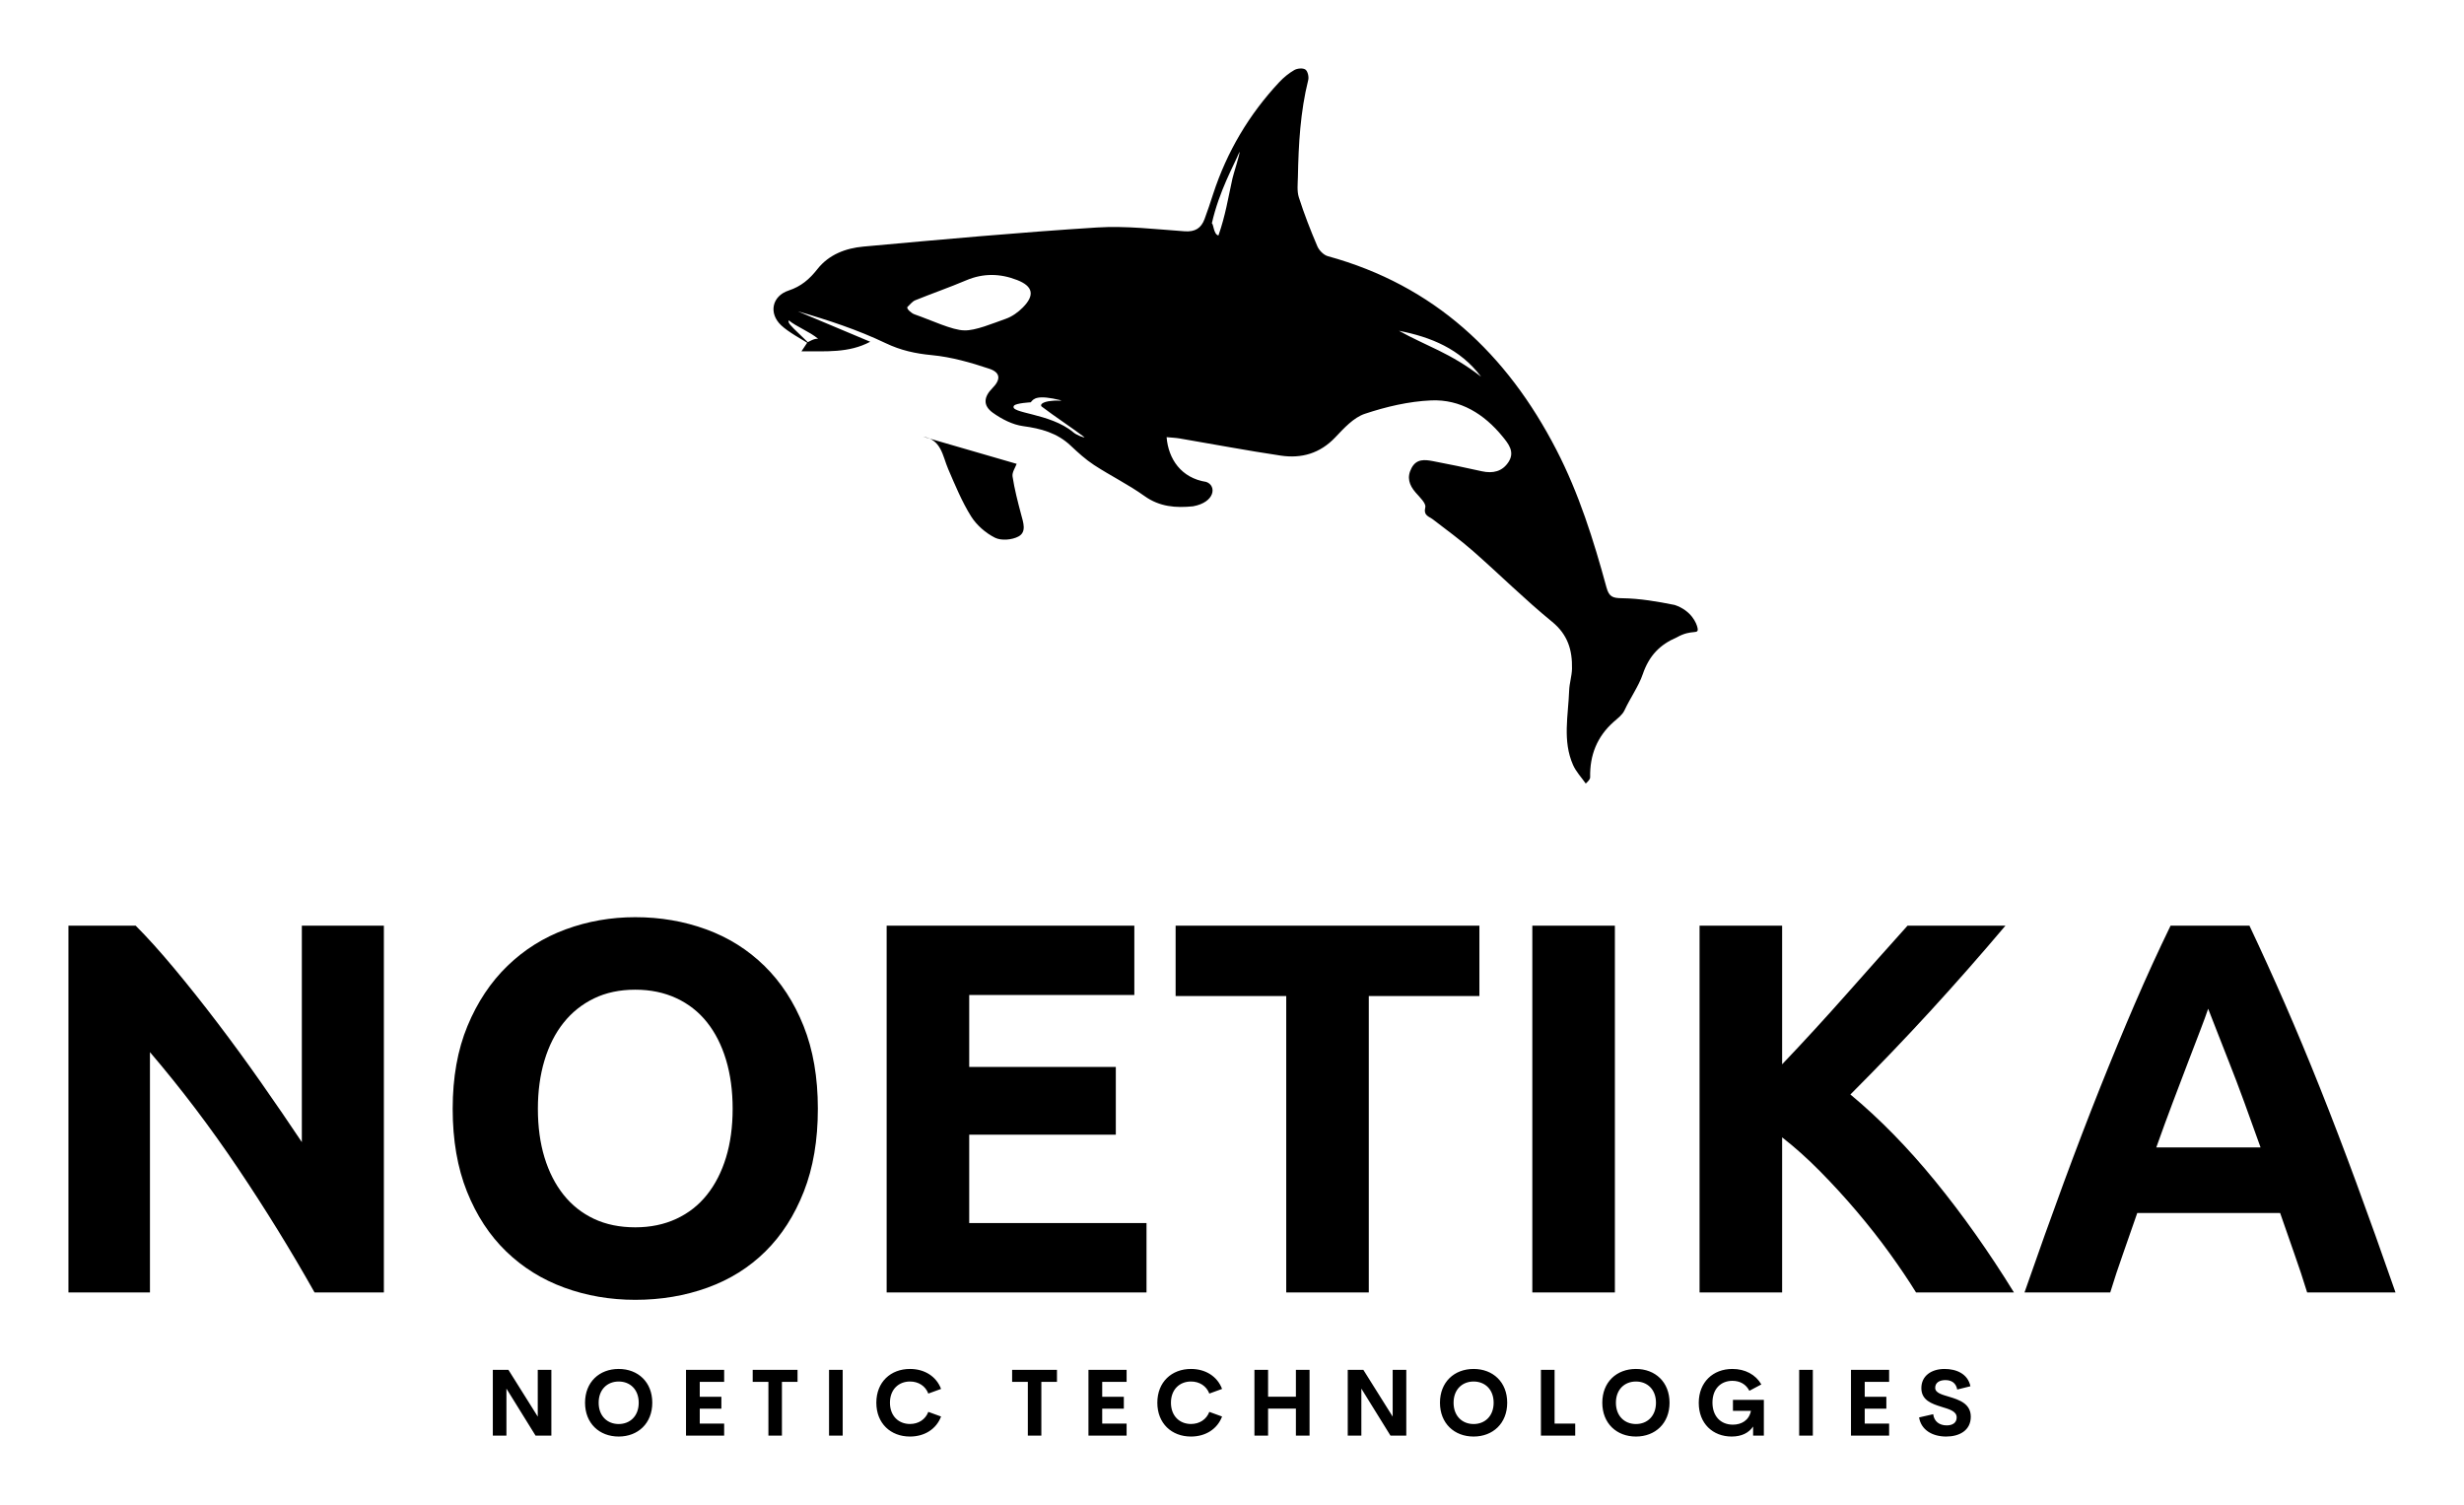 
        <svg xmlns="http://www.w3.org/2000/svg" xmlns:xlink="http://www.w3.org/1999/xlink" version="1.1" width="3176.471" 
        height="1940.112" viewBox="0 0 3176.471 1940.112">
			<rect fill="#ffffff" width="3176.471" height="1940.112"/>
			<g transform="scale(8.824) translate(10, 10)">
				<defs id="SvgjsDefs1048"></defs><g id="SvgjsG1049" featureKey="JQyOZB-0" transform="matrix(1.522,0,0,1.522,94.417,-23.858)" fill="#000000"><path xmlns="http://www.w3.org/2000/svg" d="M45.911,57.706c-1.646,0.167-3.204,0.055-4.66-0.988c-1.534-1.1-3.25-1.94-4.835-2.974c-0.812-0.53-1.544-1.198-2.254-1.867  c-1.291-1.217-2.838-1.636-4.56-1.868c-1.013-0.137-2.051-0.673-2.9-1.28c-0.97-0.694-0.889-1.518-0.044-2.369  c0.802-0.808,0.794-1.492-0.291-1.856c-1.79-0.601-3.652-1.131-5.52-1.309c-1.585-0.151-2.983-0.454-4.446-1.153  c-2.692-1.285-5.548-2.224-8.429-3.055c2.277,0.957,4.553,1.914,6.955,2.923c-2.072,1.106-4.259,0.899-6.601,0.921  c0.266-0.401,0.419-0.633,0.573-0.863c0.214-0.094,0.641-0.387,1.032-0.34c-0.818-0.69-2.112-1.175-2.812-1.766  c-0.109,0.109,0.047,0.328,0.172,0.469c0.234,0.297,1.281,1.246,1.891,1.859c-0.847-0.531-2.092-1.187-2.805-1.86  c-1.23-1.162-0.872-2.816,0.725-3.339c1.191-0.39,2.005-1.098,2.751-2.049c1.106-1.409,2.73-2.013,4.418-2.167  c7.469-0.68,14.941-1.36,22.424-1.833c2.79-0.176,5.619,0.171,8.424,0.366c0.998,0.069,1.573-0.303,1.898-1.168  c0.302-0.804,0.567-1.622,0.834-2.438c1.32-4.037,3.436-7.607,6.334-10.707c0.421-0.451,0.919-0.86,1.451-1.166  c0.286-0.165,0.821-0.213,1.062-0.048c0.224,0.152,0.35,0.694,0.273,1.003c-0.76,3.055-0.931,6.168-0.991,9.293  c-0.013,0.661-0.103,1.369,0.091,1.975c0.509,1.591,1.117,3.154,1.773,4.691c0.169,0.397,0.607,0.844,1.008,0.954  c10.202,2.8,17.183,9.366,21.942,18.591c2.166,4.198,3.569,8.665,4.802,13.192c0.249,0.914,0.588,1.039,1.509,1.05  c1.688,0.021,3.386,0.313,5.048,0.648c1.592,0.543,2.092,1.74,2.186,2.199c0.148,0.722-0.5,0.062-2.007,0.919  c-1.578,0.678-2.633,1.717-3.254,3.54c-0.383,1.124-1.203,2.278-1.755,3.465c-0.202,0.435-0.661,0.764-1.039,1.101  c-1.591,1.416-2.295,3.198-2.251,5.305c0.003,0.142-0.07,0.285-0.422,0.613c-0.413-0.591-0.933-1.135-1.219-1.782  c-1.029-2.321-0.459-4.756-0.375-7.15c0.025-0.699,0.258-1.391,0.273-2.088c0.038-1.774-0.39-3.269-1.912-4.512  c-2.626-2.144-5.039-4.546-7.589-6.786c-1.222-1.074-2.545-2.036-3.837-3.03c-0.396-0.305-0.938-0.356-0.744-1.178  c0.09-0.38-0.551-0.974-0.929-1.412c-0.621-0.72-0.867-1.45-0.391-2.351c0.478-0.902,1.27-0.808,2.045-0.663  c1.574,0.295,3.141,0.631,4.705,0.975c1.057,0.232,1.969,0.032,2.569-0.906c0.618-0.966-0.024-1.741-0.581-2.425  c-1.765-2.165-4.052-3.593-6.859-3.471c-2.141,0.093-4.316,0.605-6.359,1.285c-1.085,0.361-2.012,1.389-2.848,2.269  c-1.459,1.536-3.234,2.04-5.217,1.746c-3.243-0.48-6.467-1.096-9.7-1.645c-0.412-0.07-0.833-0.084-1.268-0.126  c0.173,2.094,1.391,3.921,3.807,4.296C48.203,55.722,48.036,57.326,45.911,57.706z M23.958,40.817  c1.052,0.045,2.749-0.678,3.991-1.114c0.602-0.211,1.181-0.631,1.634-1.09c1.161-1.175,0.969-2.033-0.551-2.627  c-1.625-0.635-3.249-0.673-4.895,0.027c-1.612,0.685-3.272,1.258-4.895,1.917c-0.285,0.116-0.495,0.418-0.74,0.634  c-0.132,0.173,0.392,0.615,0.662,0.709C20.774,39.831,22.823,40.815,23.958,40.817z M73.566,45.267  c-2.022-2.684-4.83-3.813-7.887-4.41C68.274,42.309,70.62,42.972,73.566,45.267z M30.338,47.722c0,0-1.406,0.073-1.609,0.323  c-0.531,0.75,3.469,0.688,5.684,2.551c0.311,0.272,1.035,0.541,1.082,0.48c-1.075-0.82-2.88-2.009-4.125-2.958  c-0.208-0.292,0.437-0.457,0.647-0.492c0.213-0.035,0.429-0.046,0.644-0.068c0.255,0.003,0.61,0.024,0.604-0.023  C30.911,46.951,30.599,47.388,30.338,47.722z M49.698,26.237c0.062-0.328,0.772-2.515,0.672-2.547  c-0.531,1.281-1.938,3.719-2.651,6.853c0.17,0.066,0.166,1.069,0.635,1.163C49.031,29.757,49.26,28.222,49.698,26.237z   M22.417,54.144c0.664,1.537,1.306,3.106,2.187,4.518c0.53,0.85,1.405,1.612,2.302,2.06c0.601,0.3,1.638,0.212,2.253-0.121  c0.803-0.435,0.454-1.358,0.249-2.131c-0.317-1.199-0.632-2.405-0.819-3.628c-0.062-0.403,0.273-0.866,0.395-1.213  c-2.866-0.831-5.927-1.719-8.987-2.606C21.769,51.298,21.871,52.879,22.417,54.144z"></path></g><g id="SvgjsG1050" featureKey="SbCDzn-0" transform="matrix(3.866,0,0,3.866,-6.186,101.498)" fill="#000000"><path d="M10.9 20 q-1.34 -2.38 -2.9 -4.7 t-3.32 -4.38 l0 9.08 l-3.08 0 l0 -13.86 l2.54 0 q0.66 0.66 1.46 1.62 t1.63 2.05 t1.65 2.26 t1.54 2.25 l0 -8.18 l3.1 0 l0 13.86 l-2.62 0 z M19.34 13.06 q0 1.02 0.25 1.84 t0.72 1.41 t1.15 0.91 t1.56 0.32 q0.86 0 1.55 -0.32 t1.16 -0.91 t0.72 -1.41 t0.25 -1.84 t-0.25 -1.85 t-0.72 -1.42 t-1.16 -0.91 t-1.55 -0.32 q-0.88 0 -1.56 0.33 t-1.15 0.92 t-0.72 1.42 t-0.25 1.83 z M29.92 13.06 q0 1.78 -0.53 3.13 t-1.45 2.26 t-2.19 1.37 t-2.73 0.46 q-1.42 0 -2.68 -0.46 t-2.2 -1.37 t-1.48 -2.26 t-0.54 -3.13 t0.56 -3.13 t1.51 -2.27 t2.2 -1.38 t2.63 -0.46 q1.42 0 2.68 0.46 t2.2 1.38 t1.48 2.27 t0.54 3.13 z M32.52 20 l0 -13.86 l9.36 0 l0 2.62 l-6.24 0 l0 2.72 l5.54 0 l0 2.56 l-5.54 0 l0 3.34 l6.7 0 l0 2.62 l-9.82 0 z M54.92 6.14 l0 2.66 l-4.18 0 l0 11.2 l-3.12 0 l0 -11.2 l-4.18 0 l0 -2.66 l11.48 0 z M56.92 6.14 l3.12 0 l0 13.86 l-3.12 0 l0 -13.86 z M71.42 20 q-0.42 -0.68 -0.99 -1.47 t-1.24 -1.58 t-1.39 -1.52 t-1.44 -1.29 l0 5.86 l-3.12 0 l0 -13.86 l3.12 0 l0 5.24 q1.22 -1.28 2.45 -2.67 t2.29 -2.57 l3.7 0 q-1.42 1.68 -2.85 3.24 t-3.01 3.14 q1.66 1.38 3.21 3.28 t2.97 4.2 l-3.7 0 z M86.2 20 q-0.22 -0.72 -0.49 -1.48 t-0.53 -1.52 l-5.4 0 q-0.26 0.76 -0.53 1.52 t-0.49 1.48 l-3.24 0 q0.78 -2.24 1.48 -4.14 t1.37 -3.58 t1.32 -3.19 t1.35 -2.95 l2.98 0 q0.68 1.44 1.34 2.95 t1.33 3.19 t1.37 3.58 t1.48 4.14 l-3.34 0 z M82.46 9.28 q-0.1 0.3 -0.3 0.82 t-0.46 1.2 t-0.57 1.5 t-0.63 1.72 l3.94 0 q-0.32 -0.9 -0.62 -1.72 t-0.57 -1.5 t-0.47 -1.2 t-0.32 -0.82 z"></path></g><g id="SvgjsG1051" featureKey="m0CQaI-0" transform="matrix(0.681,0,0,0.681,60.756,186.122)" fill="#000000"><path d="M11.465 5.889 l2.92 0 l0 14.111 l-3.389 0 l-6.25 -10.088 l0 10.088 l-2.92 0 l0 -14.111 l3.35 0 l6.289 10.029 l0 -10.029 z M28.828 20.195 c-4.15 0 -7.217 -2.832 -7.217 -7.256 c0 -4.434 3.066 -7.246 7.217 -7.246 c4.141 0 7.207 2.812 7.207 7.246 c0 4.424 -3.066 7.256 -7.207 7.256 z M28.828 17.51 c2.432 0 4.297 -1.709 4.297 -4.57 c0 -2.852 -1.865 -4.551 -4.297 -4.551 s-4.297 1.699 -4.297 4.551 c0 2.861 1.865 4.57 4.297 4.57 z M51.455 8.467 l-5.234 0 l0 3.203 l4.639 0 l0 2.549 l-4.639 0 l0 3.193 l5.234 0 l0 2.588 l-8.184 0 l0 -14.111 l8.184 0 l0 2.578 z M67.198 5.889 l0 2.578 l-3.35 0 l0 11.533 l-2.9 0 l0 -11.533 l-3.369 0 l0 -2.578 l9.619 0 z M73.955 20 l0 -14.111 l2.93 0 l0 14.111 l-2.93 0 z M91.318 20.195 c-4.15 0 -7.217 -2.822 -7.217 -7.256 s3.066 -7.246 7.217 -7.246 c3.144 0 5.664 1.611 6.67 4.287 l-2.734 0.996 c-0.625 -1.641 -2.119 -2.588 -3.936 -2.588 c-2.432 0 -4.297 1.699 -4.297 4.551 s1.865 4.561 4.297 4.561 c1.816 0 3.311 -0.957 3.936 -2.598 l2.734 0.996 c-1.006 2.676 -3.525 4.297 -6.67 4.297 z M122.852 5.889 l0 2.578 l-3.35 0 l0 11.533 l-2.9 0 l0 -11.533 l-3.369 0 l0 -2.578 l9.619 0 z M137.793 8.467 l-5.234 0 l0 3.203 l4.639 0 l0 2.549 l-4.639 0 l0 3.193 l5.234 0 l0 2.588 l-8.184 0 l0 -14.111 l8.184 0 l0 2.578 z M151.602 20.195 c-4.15 0 -7.217 -2.822 -7.217 -7.256 s3.066 -7.246 7.217 -7.246 c3.144 0 5.664 1.611 6.67 4.287 l-2.734 0.996 c-0.625 -1.641 -2.119 -2.588 -3.936 -2.588 c-2.432 0 -4.297 1.699 -4.297 4.551 s1.865 4.561 4.297 4.561 c1.816 0 3.311 -0.957 3.936 -2.598 l2.734 0.996 c-1.006 2.676 -3.525 4.297 -6.67 4.297 z M174.112 5.889 l2.93 0 l0 14.111 l-2.93 0 l0 -5.801 l-5.967 0 l0 5.801 l-2.93 0 l0 -14.111 l2.93 0 l0 5.762 l5.967 0 l0 -5.762 z M194.873 5.889 l2.92 0 l0 14.111 l-3.389 0 l-6.25 -10.088 l0 10.088 l-2.92 0 l0 -14.111 l3.35 0 l6.289 10.029 l0 -10.029 z M212.236 20.195 c-4.15 0 -7.217 -2.832 -7.217 -7.256 c0 -4.434 3.066 -7.246 7.217 -7.246 c4.141 0 7.207 2.812 7.207 7.246 c0 4.424 -3.066 7.256 -7.207 7.256 z M212.236 17.51 c2.432 0 4.297 -1.709 4.297 -4.57 c0 -2.852 -1.865 -4.551 -4.297 -4.551 s-4.297 1.699 -4.297 4.551 c0 2.861 1.865 4.57 4.297 4.57 z M229.609 17.412 l4.424 0 l0 2.588 l-7.354 0 l0 -14.111 l2.93 0 l0 11.523 z M247.061 20.195 c-4.15 0 -7.217 -2.832 -7.217 -7.256 c0 -4.434 3.066 -7.246 7.217 -7.246 c4.141 0 7.207 2.812 7.207 7.246 c0 4.424 -3.066 7.256 -7.207 7.256 z M247.061 17.51 c2.432 0 4.297 -1.709 4.297 -4.57 c0 -2.852 -1.865 -4.551 -4.297 -4.551 s-4.297 1.699 -4.297 4.551 c0 2.861 1.865 4.57 4.297 4.57 z M267.607 20.195 c-4.072 0 -7.07 -2.812 -7.07 -7.217 c0 -4.463 3.066 -7.285 7.217 -7.285 c2.725 0 4.981 1.201 6.211 3.32 l-2.568 1.367 c-0.742 -1.445 -2.07 -2.139 -3.643 -2.139 c-2.441 0 -4.277 1.68 -4.277 4.668 c0 2.881 1.719 4.736 4.385 4.736 c1.807 0 3.467 -0.898 3.867 -2.959 l-3.857 0 l0 -2.353 l6.631 0 l0 7.666 l-2.305 0 l0 -1.953 c-0.908 1.338 -2.432 2.148 -4.59 2.148 z M282.08 20 l0 -14.111 l2.93 0 l0 14.111 l-2.93 0 z M301.377 8.467 l-5.234 0 l0 3.203 l4.639 0 l0 2.549 l-4.639 0 l0 3.193 l5.234 0 l0 2.588 l-8.184 0 l0 -14.111 l8.184 0 l0 2.578 z M313.623 20.195 c-3.027 0 -5.391 -1.455 -5.82 -4.102 l3.027 -0.693 c0.195 1.582 1.357 2.402 2.91 2.402 c1.191 0 2.139 -0.527 2.129 -1.719 c-0.01 -1.328 -1.572 -1.748 -3.291 -2.275 c-2.07 -0.645 -4.287 -1.406 -4.287 -4.004 c0 -2.627 2.148 -4.111 4.981 -4.111 c2.481 0 4.981 1.006 5.547 3.711 l-2.832 0.703 c-0.264 -1.406 -1.211 -2.022 -2.539 -2.022 c-1.182 0 -2.188 0.488 -2.188 1.65 c0 1.084 1.387 1.445 2.988 1.924 c2.129 0.645 4.648 1.465 4.648 4.277 c0 2.998 -2.51 4.258 -5.273 4.258 z"></path></g>
			</g>
		</svg>
	